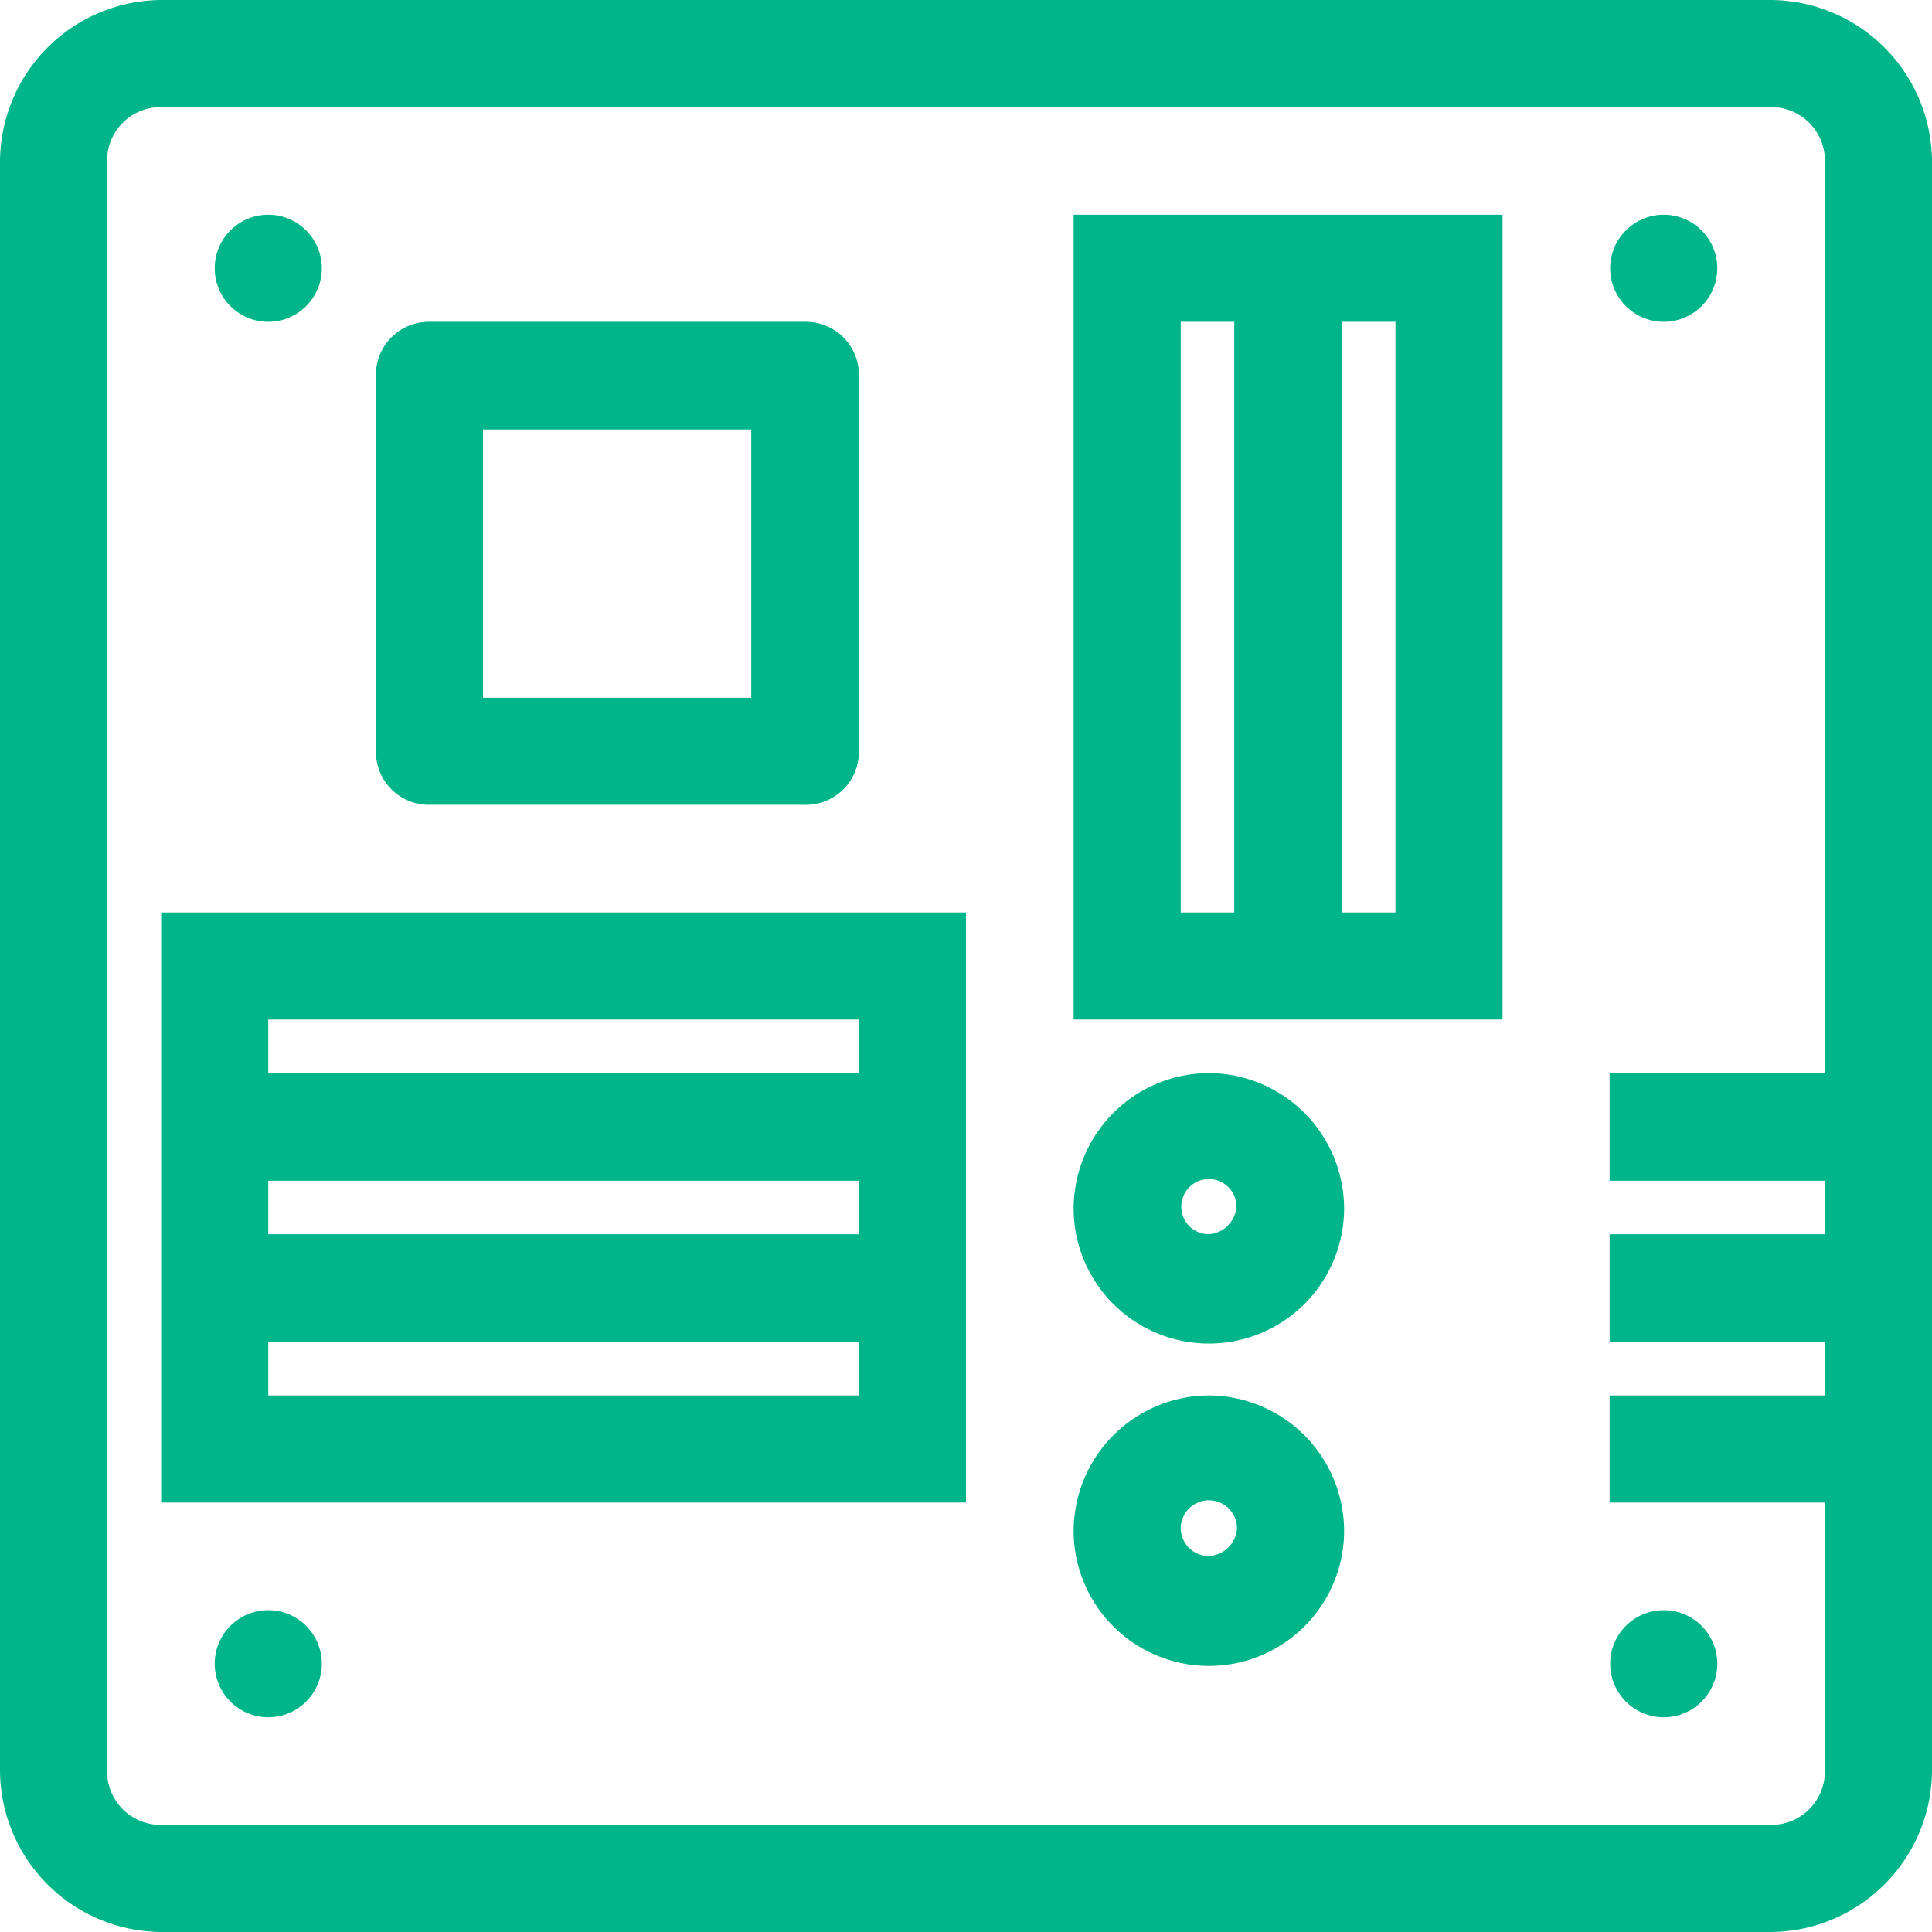 <svg xmlns="http://www.w3.org/2000/svg" width="35" height="35" viewBox="0 0 35 35"><path d="M32.08 0H2.92A2.94 2.94 0 0 0 0 2.92v29.16A2.94 2.94 0 0 0 2.92 35h29.16A2.94 2.94 0 0 0 35 32.08V2.92A2.94 2.94 0 0 0 32.08 0zm.98 19.44h-3.9v1.95h3.9v.97h-3.9v1.95h3.9v.97h-3.9v1.94h3.9v4.86a.97.97 0 0 1-.98.98H2.92a.97.97 0 0 1-.98-.98V2.92a.97.97 0 0 1 .98-.98h29.16a.97.97 0 0 1 .98.98v16.52zM4.86 3.89a.97.97 0 1 1-.97.97.97.97 0 0 1 .97-.97zm25.28 0a.97.97 0 1 1-.97.97.97.97 0 0 1 .97-.97zm0 25.28a.97.97 0 1 1-.97.97.97.97 0 0 1 .97-.97zm-25.28 0a.97.97 0 1 1-.97.97.97.97 0 0 1 .97-.97zm2.92-14.59h6.8a.96.96 0 0 0 .98-.97v-6.8a.96.96 0 0 0-.98-.98h-6.8a.96.96 0 0 0-.97.98v6.8a.96.96 0 0 0 .97.97zm.97-6.8h4.86v4.86H8.75V7.78zM2.92 19.44v7.78H17.5V16.53H2.92v2.91zm1.94-.97h10.7v.97H4.86v-.97zm0 2.92h10.7v.97H4.86v-.97zm0 2.92h10.7v.97H4.86v-.97zm17.5-20.42h-2.91v14.58h7.77V3.89h-4.86zm0 12.64h-.97V5.83h.97v10.7zm2.92 0h-.97V5.83h.97v10.7zm-3.39 2.91a2.46 2.46 0 0 0-2.44 2.45 2.45 2.45 0 1 0 4.9 0 2.46 2.46 0 0 0-2.46-2.45zm0 2.92a.5.5 0 1 1 .51-.5.54.54 0 0 1-.5.5zm0 2.92a2.46 2.46 0 0 0-2.44 2.45 2.45 2.45 0 1 0 4.9 0 2.46 2.46 0 0 0-2.46-2.45zm0 2.91a.51.51 0 0 1-.5-.5.5.5 0 1 1 1.02 0 .54.54 0 0 1-.52.5z" fill="#00B589" fill-rule="evenodd"/></svg>